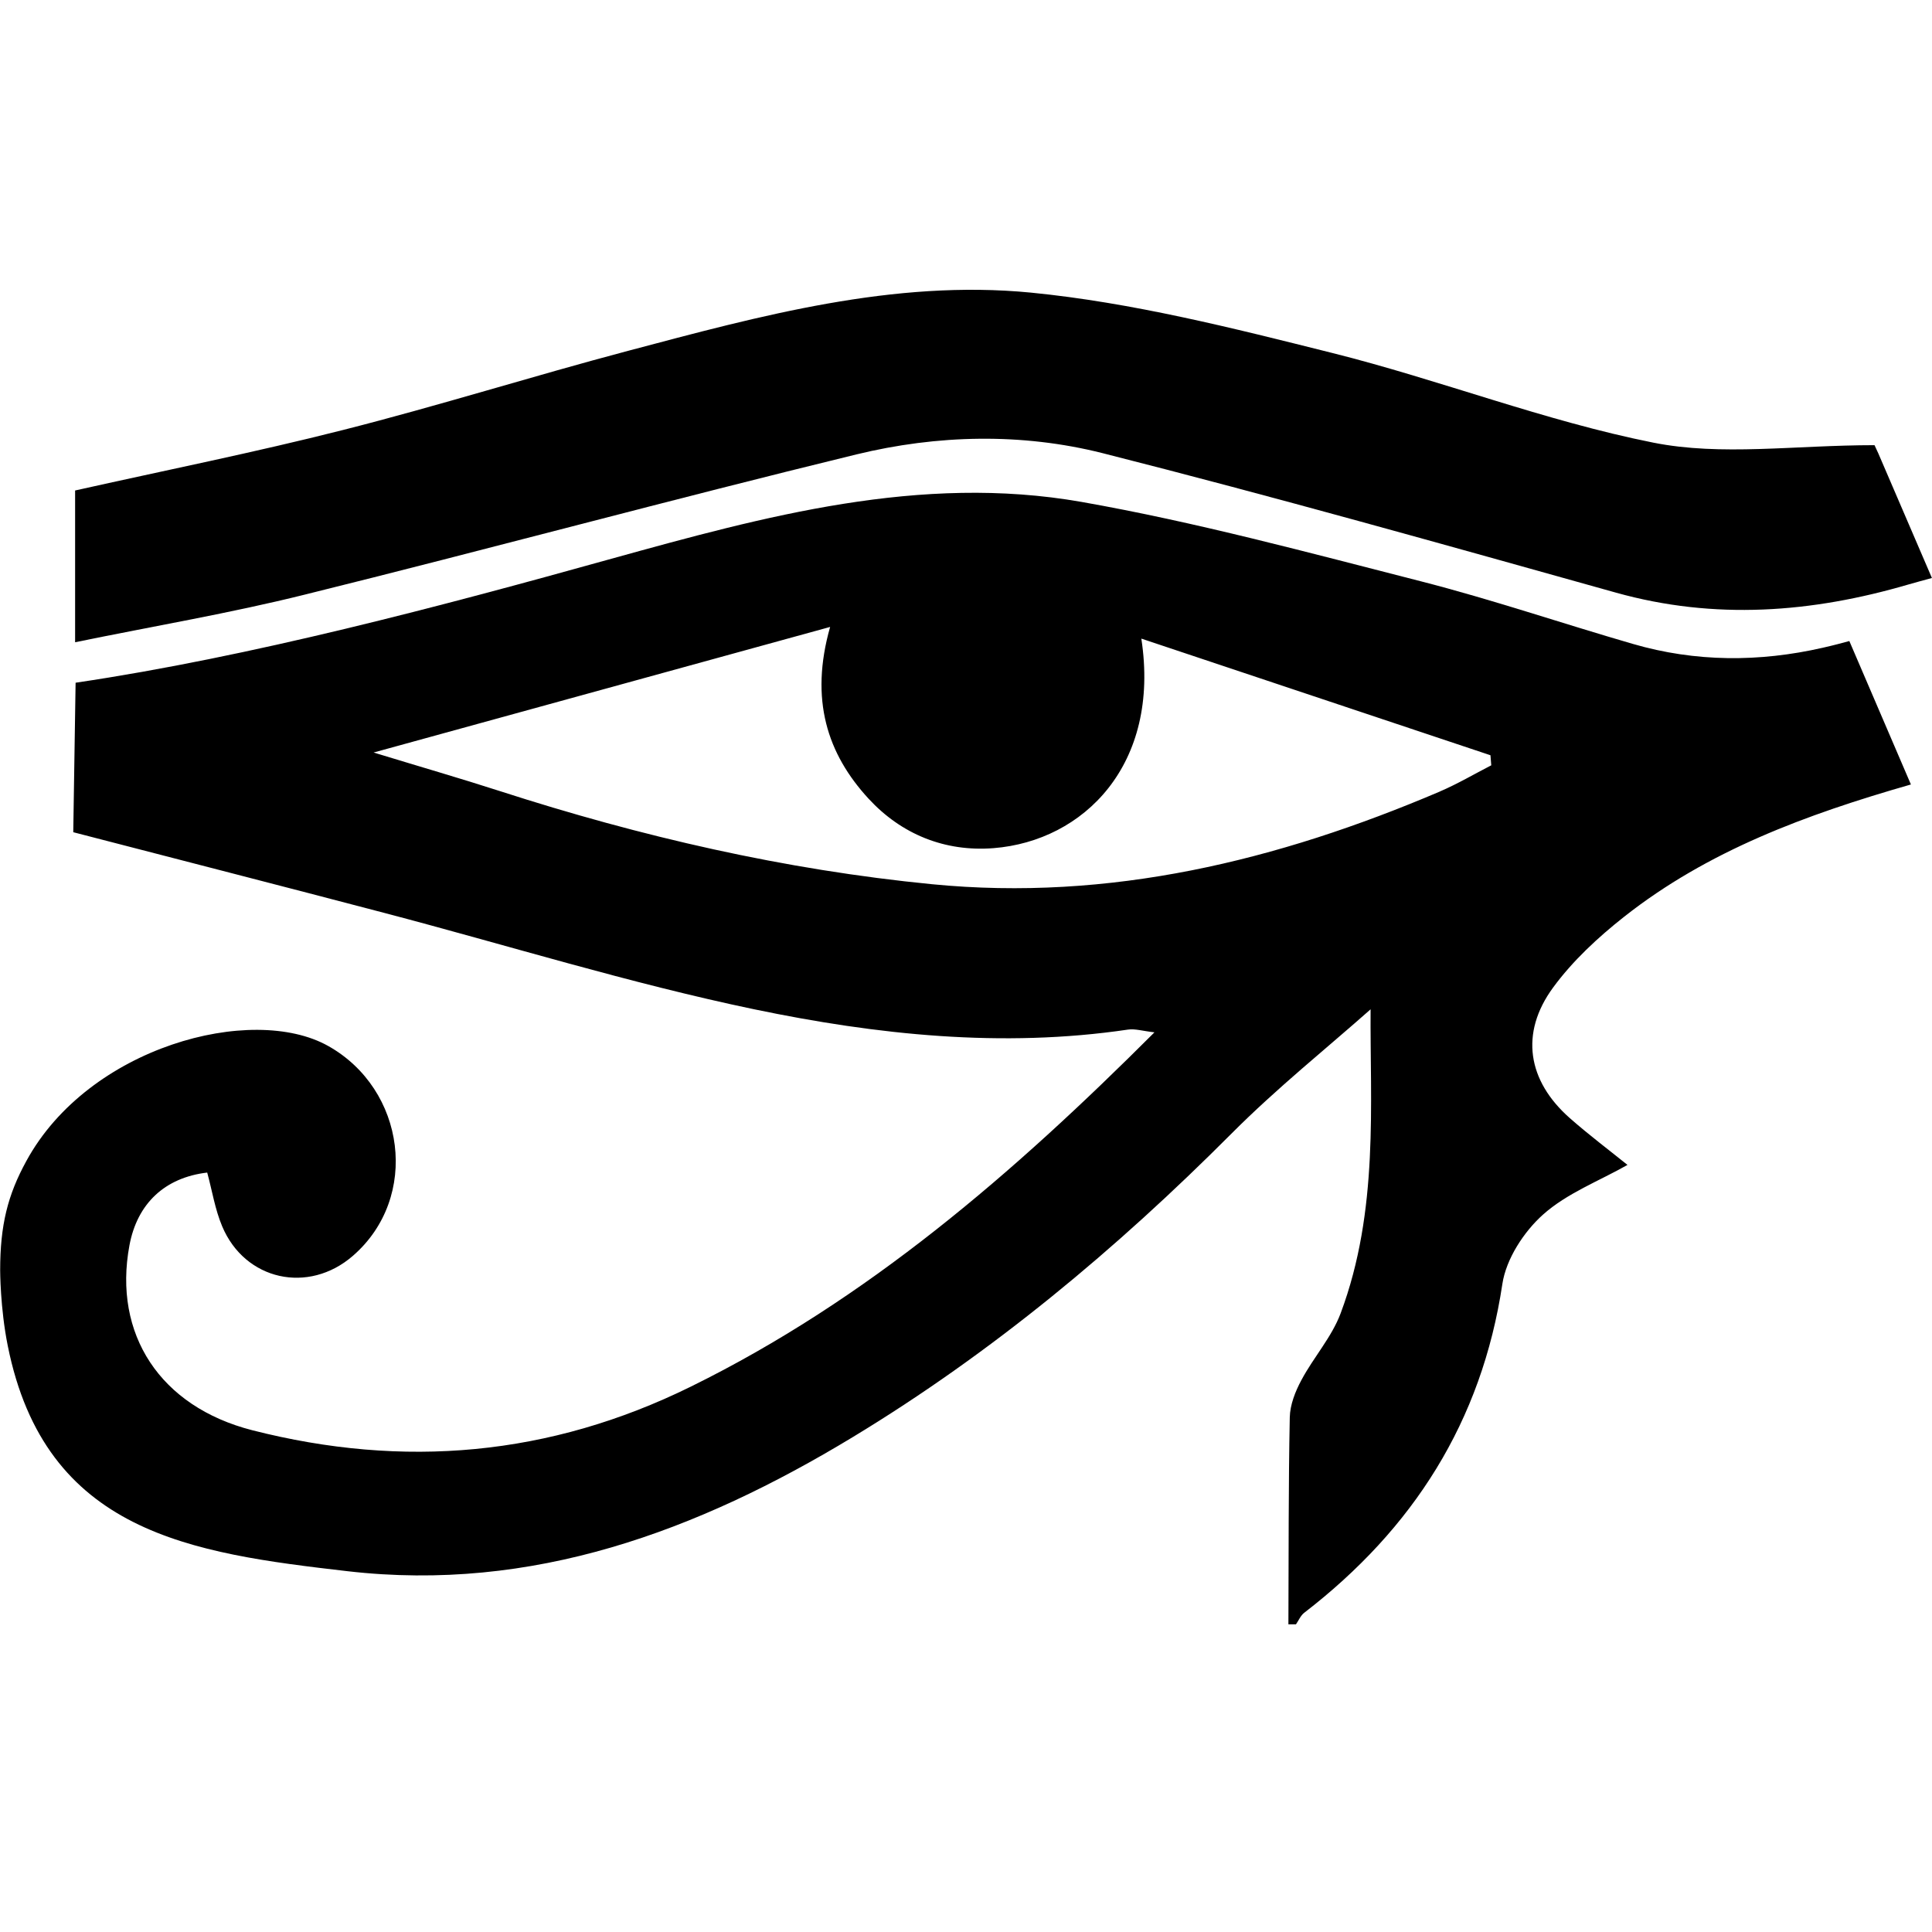<svg fill="none" height="24" viewBox="0 0 24 24" width="24" xmlns="http://www.w3.org/2000/svg" xmlns:xlink="http://www.w3.org/1999/xlink"><clipPath id="a"><path d="m0 0h24v24h-24z"/></clipPath><g clip-path="url(#a)" fill="#000"><path d="m23.334 5.634c-.018-.037-.034-.073-.048-.104-.996 0-1.903.138-2.751-.032-1.349-.269-2.649-.779-3.988-1.114-1.233-.309-2.481-.625-3.74-.749-1.705-.166-3.364.288-5.004.723-1.185.314-2.356.683-3.544.984-1.095.278-2.204.5-3.326.751v1.885c.997-.204 1.931-.362 2.847-.59 2.29-.567 4.566-1.185 6.858-1.743 1.007-.245 2.054-.269 3.058-.016 2.135.541 4.257 1.14 6.378 1.733 1.226.343 2.433.25 3.632-.101.065-.019.215-.06.293-.081z"/><path d="m.91 10.338c1.314.341 2.591.668 3.866 1.003 1.531.402 3.047.874 4.594 1.197 1.523.317 3.078.483 4.642.252.089-.013.185.018.329.034-1.756 1.756-3.567 3.322-5.759 4.401-1.756.865-3.569 1.021-5.448.542-1.145-.293-1.732-1.193-1.526-2.297.097-.521.441-.842.966-.904.061.224.097.457.186.668.283.673 1.072.845 1.623.367.837-.726.654-2.07-.307-2.608-.946-.53-2.976.01-3.749 1.43-.231.421-.325.795-.325 1.357 0 0 0 .468.094.936.466 2.329 2.282 2.578 4.221 2.802 2.298.265 4.346-.497 6.275-1.665 1.734-1.05 3.276-2.337 4.706-3.771.565-.567 1.194-1.07 1.728-1.544-.009 1.16.107 2.497-.372 3.776-.111.297-.337.547-.488.831-.076.141-.141.307-.144.463-.017.856-.013 1.713-.017 2.57h.094c.034-.049.058-.11.103-.144 1.352-1.042 2.204-2.373 2.461-4.085.047-.31.266-.647.504-.86.298-.267.7-.419 1.05-.618-.218-.176-.476-.37-.717-.582-.525-.463-.622-1.054-.208-1.62.243-.332.559-.625.885-.882 1.037-.817 2.252-1.267 3.561-1.642l-.765-1.782c-.08.022-.19.052-.332.084-.785.179-1.578.179-2.357-.048-.88-.255-1.748-.551-2.634-.778-1.398-.357-2.796-.736-4.215-.986-2.002-.352-3.941.18-5.84.706-2.114.589-4.481 1.218-6.656 1.54zm16.978-.506c-2.017.86-4.104 1.368-6.311 1.152-1.829-.179-3.616-.591-5.365-1.156-.487-.157-.978-.299-1.571-.48 1.912-.526 3.735-1.027 5.671-1.56-.256.902-.036 1.576.478 2.134.405.439.944.662 1.553.614 1.119-.089 2.075-1.038 1.835-2.603 1.476.493 2.906.97 4.337 1.449.004.042.006.083.01.125-.212.109-.419.231-.638.325z"/></g></svg>